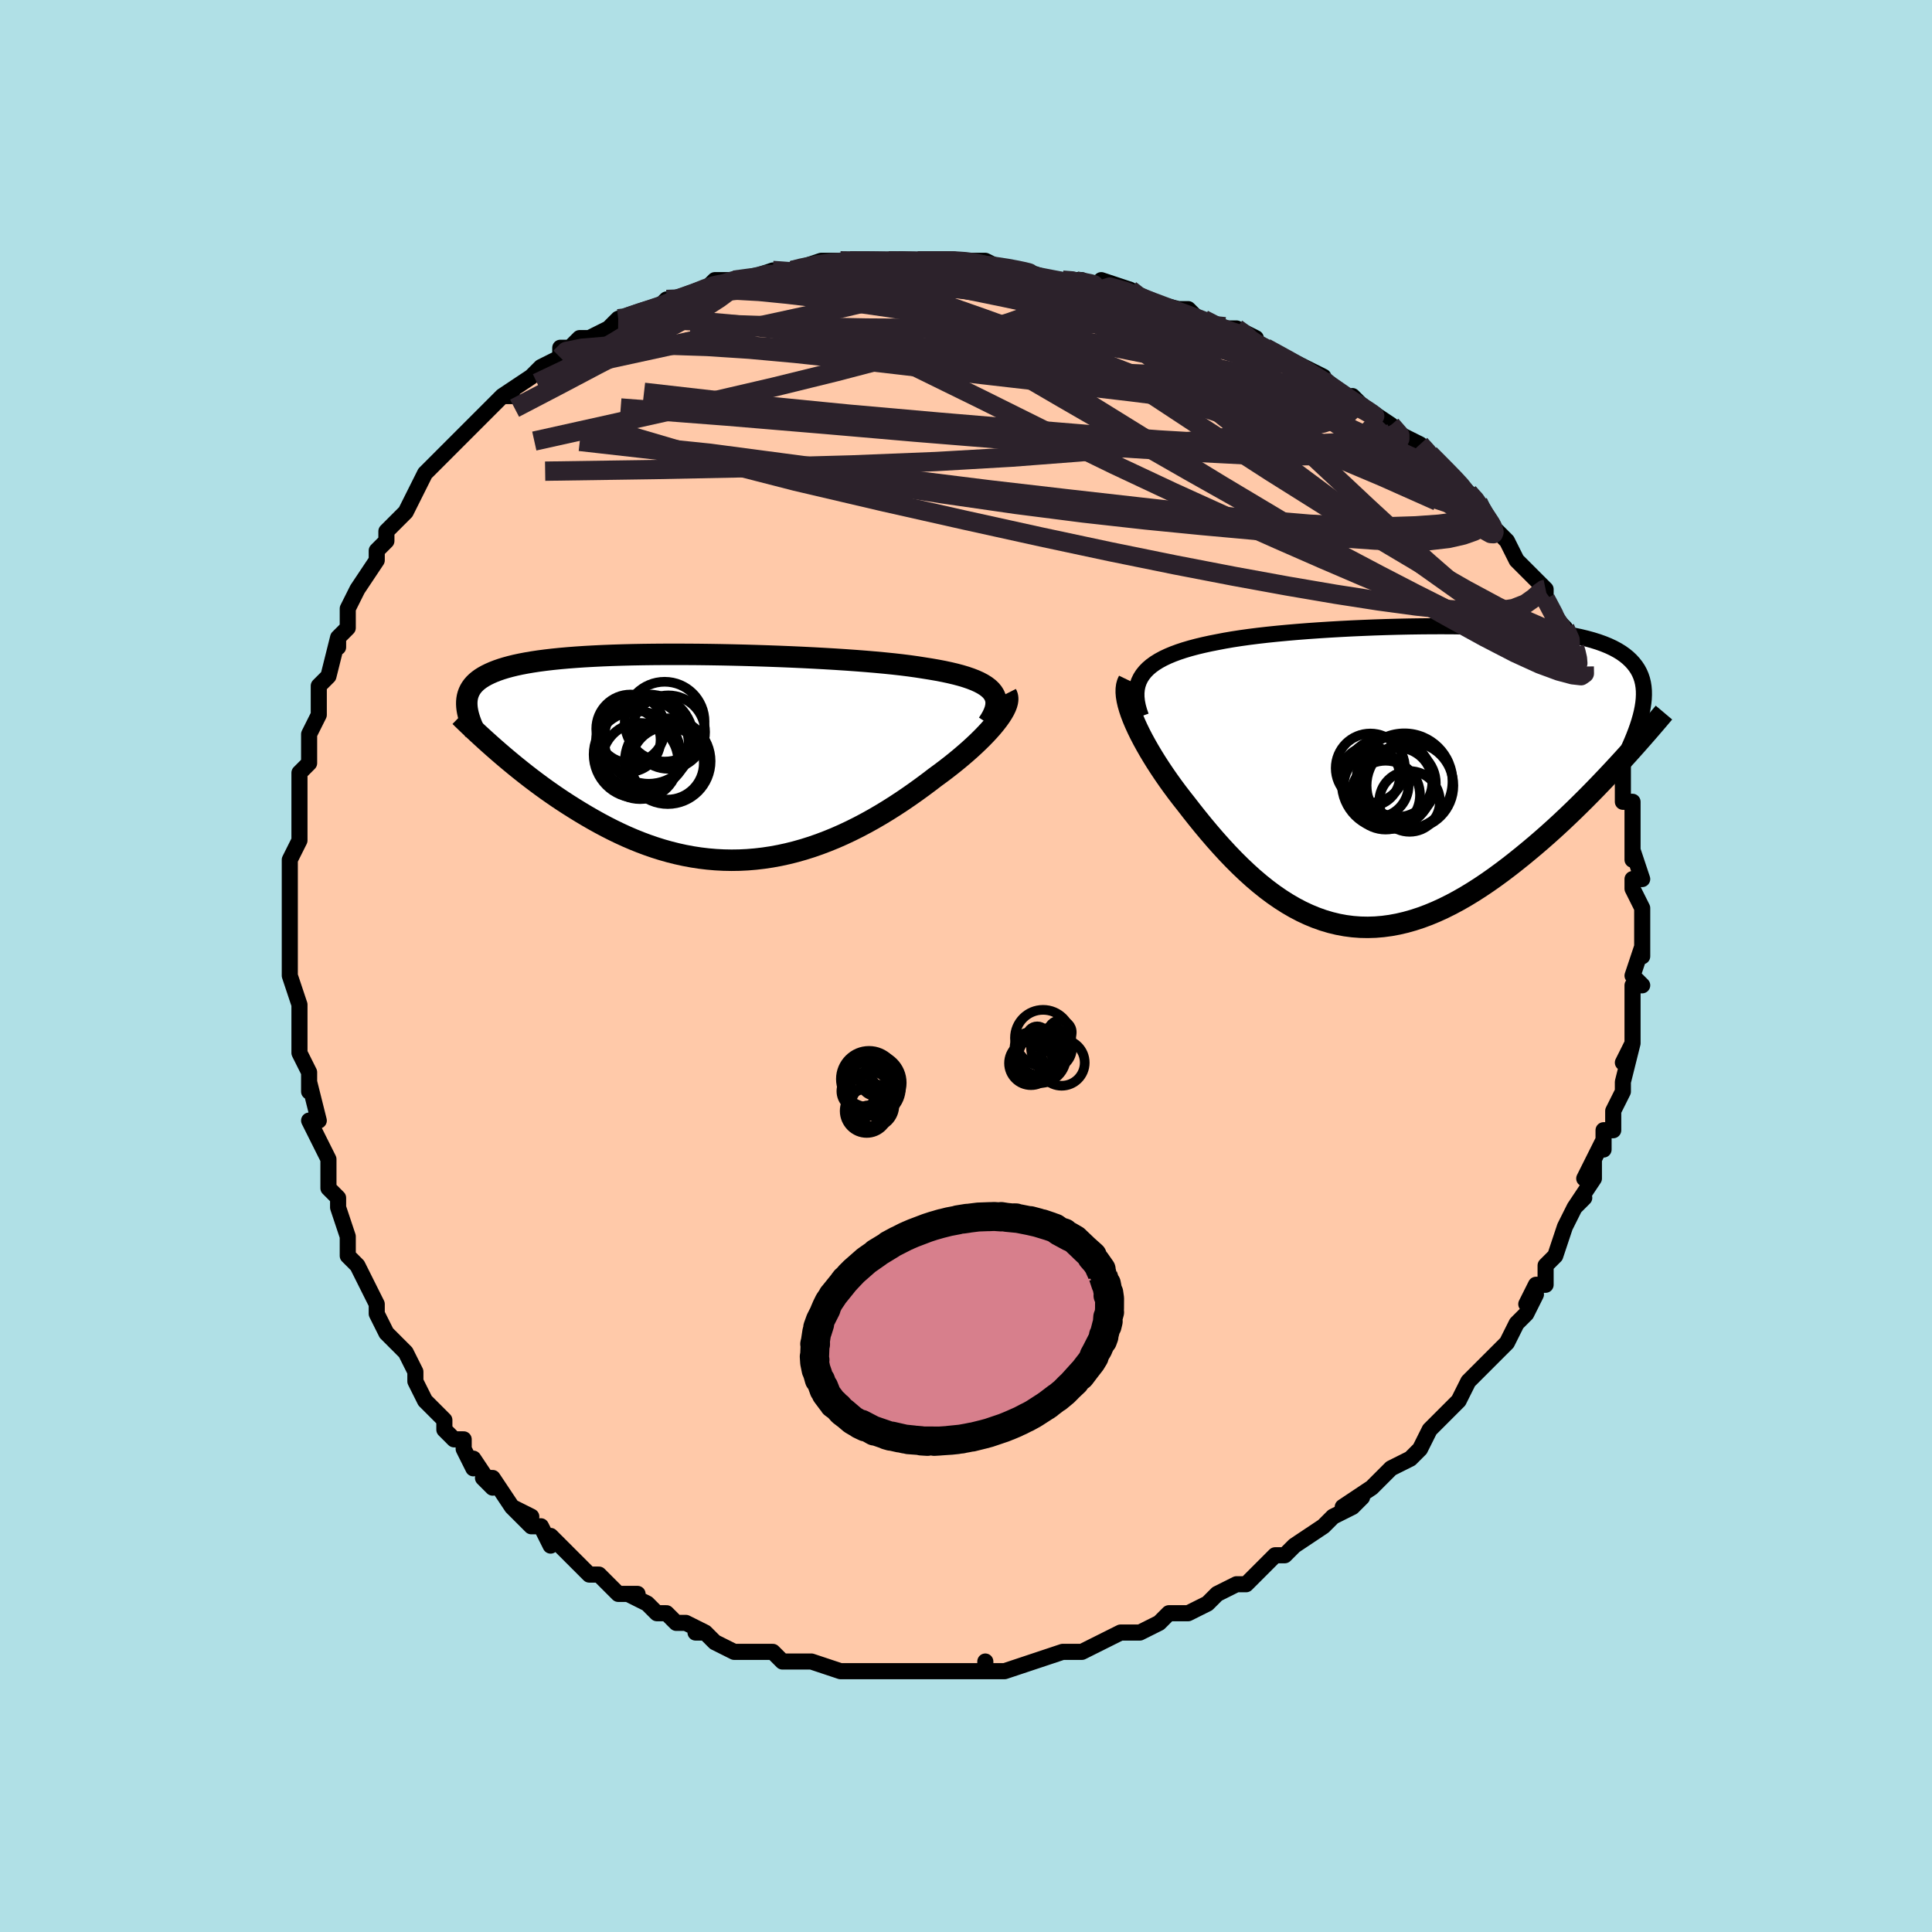 <svg viewBox="-100 -100 200 200" xmlns="http://www.w3.org/2000/svg" width="400" height="400" id="face-svg"><defs><clipPath id="leftEyeClipPath"><polyline points="29.709,-6.665,29.51,-6.905,29.268,-7.132,28.983,-7.349,28.655,-7.554,28.287,-7.749,27.878,-7.934,27.429,-8.109,26.942,-8.276,26.418,-8.434,25.857,-8.583,25.26,-8.725,24.63,-8.86,23.967,-8.987,23.272,-9.108,22.546,-9.223,21.834,-9.334,21.07,-9.441,20.256,-9.543,19.395,-9.64,18.488,-9.732,17.539,-9.82,16.55,-9.904,15.524,-9.983,14.465,-10.058,13.375,-10.129,12.258,-10.195,11.117,-10.257,9.956,-10.315,8.779,-10.368,7.588,-10.416,6.387,-10.46,5.18,-10.499,3.97,-10.534,2.761,-10.563,1.555,-10.588,0.356,-10.607,-0.833,-10.622,-2.009,-10.63,-3.17,-10.633,-4.312,-10.631,-5.434,-10.623,-6.532,-10.609,-7.605,-10.589,-8.651,-10.562,-9.667,-10.53,-10.653,-10.491,-11.606,-10.445,-12.525,-10.394,-13.41,-10.335,-14.259,-10.27,-15.071,-10.198,-15.847,-10.119,-16.585,-10.033,-17.286,-9.941,-17.95,-9.841,-18.576,-9.735,-19.166,-9.622,-19.72,-9.503,-20.239,-9.376,-20.724,-9.243,-21.176,-9.104,-21.596,-8.958,-21.987,-8.806,-22.349,-8.647,-22.685,-8.484,-22.994,-8.313,-23.276,-8.136,-23.53,-7.952,-23.759,-7.761,-23.961,-7.563,-24.139,-7.358,-24.292,-7.146,-24.421,-6.927,-24.528,-6.702,-24.612,-6.47,-24.676,-6.231,-24.718,-5.985,-24.741,-5.733,-24.744,-5.475,-21.505,-0.577,-21.052,-0.186,-20.586,0.208,-20.11,0.605,-19.622,1.005,-19.124,1.406,-18.614,1.809,-18.093,2.212,-17.561,2.614,-17.018,3.016,-16.464,3.416,-15.899,3.813,-15.325,4.207,-14.739,4.597,-14.144,4.982,-13.536,5.364,-12.916,5.745,-12.282,6.122,-11.635,6.495,-10.976,6.861,-10.304,7.219,-9.62,7.567,-8.924,7.904,-8.216,8.229,-7.497,8.538,-6.767,8.832,-6.026,9.109,-5.276,9.367,-4.516,9.605,-3.748,9.822,-2.97,10.017,-2.185,10.189,-1.392,10.336,-0.593,10.459,0.213,10.555,1.024,10.625,1.84,10.668,2.661,10.684,3.485,10.672,4.312,10.631,5.141,10.562,5.972,10.465,6.804,10.34,7.636,10.187,8.467,10.006,9.297,9.798,10.125,9.564,10.95,9.304,11.771,9.018,12.588,8.708,13.4,8.376,14.205,8.021,15.004,7.645,15.795,7.25,16.578,6.837,17.351,6.408,18.114,5.964,18.867,5.506,19.607,5.037,20.335,4.559,21.049,4.072,21.749,3.58,22.433,3.084,23.102,2.586,23.753,2.088,24.317,1.676,24.866,1.262,25.4,0.846,25.918,0.431,26.419,0.016,26.902,-0.397,27.366,-0.807,27.81,-1.214,28.233,-1.616,28.633,-2.012,29.01,-2.402,29.363,-2.784,29.69,-3.157,29.989,-3.52,30.261,-3.873"></polyline></clipPath><clipPath id="rightEyeClipPath"><polyline points="-28.081,-10.555,-27.825,-10.876,-27.527,-11.181,-27.189,-11.47,-26.811,-11.744,-26.394,-12.003,-25.94,-12.248,-25.448,-12.481,-24.921,-12.7,-24.359,-12.908,-23.763,-13.105,-23.135,-13.29,-22.475,-13.466,-21.785,-13.631,-21.066,-13.788,-20.319,-13.935,-19.568,-14.079,-18.77,-14.216,-17.926,-14.346,-17.04,-14.469,-16.113,-14.586,-15.148,-14.696,-14.147,-14.799,-13.113,-14.896,-12.051,-14.987,-10.961,-15.072,-9.849,-15.15,-8.717,-15.222,-7.568,-15.288,-6.405,-15.348,-5.233,-15.4,-4.054,-15.447,-2.872,-15.486,-1.69,-15.518,-0.511,-15.543,0.661,-15.56,1.825,-15.57,2.976,-15.572,4.112,-15.566,5.23,-15.551,6.328,-15.527,7.403,-15.495,8.452,-15.453,9.475,-15.401,10.469,-15.34,11.431,-15.268,12.361,-15.187,13.256,-15.094,14.117,-14.991,14.94,-14.876,15.726,-14.75,16.474,-14.613,17.183,-14.464,17.853,-14.303,18.484,-14.13,19.076,-13.945,19.628,-13.747,20.142,-13.537,20.617,-13.315,21.055,-13.08,21.457,-12.834,21.823,-12.574,22.155,-12.303,22.455,-12.02,22.724,-11.725,22.963,-11.418,23.174,-11.099,23.353,-10.766,23.502,-10.42,23.622,-10.06,23.712,-9.686,23.774,-9.299,23.808,-8.898,23.814,-8.483,23.795,-8.054,23.749,-7.612,23.678,-7.156,23.583,-6.687,23.464,-6.204,23.323,-5.708,21.119,-1.213,20.578,-0.63,20.027,-0.043,19.464,0.549,18.891,1.145,18.307,1.743,17.712,2.343,17.107,2.943,16.492,3.544,15.867,4.142,15.234,4.739,14.591,5.331,13.939,5.919,13.28,6.5,12.612,7.075,11.935,7.644,11.246,8.212,10.545,8.775,9.834,9.332,9.113,9.878,8.382,10.413,7.643,10.933,6.897,11.436,6.143,11.92,5.383,12.383,4.617,12.822,3.846,13.236,3.07,13.622,2.291,13.979,1.51,14.304,0.726,14.596,-0.06,14.853,-0.847,15.075,-1.633,15.259,-2.42,15.405,-3.206,15.511,-3.99,15.577,-4.772,15.602,-5.551,15.586,-6.328,15.527,-7.1,15.427,-7.869,15.284,-8.633,15.099,-9.392,14.873,-10.146,14.605,-10.894,14.297,-11.636,13.95,-12.372,13.563,-13.1,13.139,-13.822,12.679,-14.536,12.185,-15.243,11.658,-15.941,11.099,-16.632,10.512,-17.313,9.897,-17.986,9.258,-18.65,8.597,-19.304,7.916,-19.948,7.217,-20.583,6.505,-21.206,5.78,-21.819,5.047,-22.419,4.308,-23.008,3.566,-23.584,2.823,-24.068,2.21,-24.539,1.594,-24.996,0.977,-25.439,0.359,-25.866,-0.257,-26.277,-0.871,-26.672,-1.481,-27.048,-2.086,-27.405,-2.683,-27.742,-3.272,-28.058,-3.85,-28.352,-4.417,-28.622,-4.971,-28.868,-5.51,-29.088,-6.032"></polyline></clipPath><filter id="fuzzy"><feTurbulence id="turbulence" baseFrequency="0.05" numOctaves="3" type="noise" result="noise"></feTurbulence><feDisplacementMap in="SourceGraphic" in2="noise" scale="2"></feDisplacementMap></filter><linearGradient id="rainbowGradient" x1="0%" y1="0%" x2="100%" y2="0%"><stop offset="0%" style="stop-color: rgb(44, 34, 43);  stop-opacity: 1"></stop><stop offset="50%" style="stop-color: rgb(230, 230, 250);  stop-opacity: 1"></stop><stop offset="100%" style="stop-color: rgb(255, 192, 203);  stop-opacity: 1"></stop></linearGradient></defs><title>That&#39;s an ugly face</title><desc>CREATED BY XUAN TANG, MORE INFO AT TXSTC55.GITHUB.IO</desc><rect x="-100" y="-100" width="100%" height="100%" opacity="1" fill="rgb(176, 224, 230)"></rect><polyline id="faceContour" points="69,1,70,2,69,2,69,4,69,5,69,6,69,6,69,8,68,10,69,8,68,12,68,12,68,12,68,13,67,15,67,17,66,17,66,19,66,18,65,20,64,22,65,20,65,22,63,25,64,24,63,25,62,27,61,30,61,30,60,31,60,31,60,33,59,33,58,35,59,34,58,36,57,37,56,39,56,39,55,40,55,40,53,42,54,41,52,43,51,45,50,46,51,45,49,47,50,46,49,47,48,48,47,50,46,51,44,52,43,53,44,52,43,53,42,54,39,56,41,55,40,56,38,57,37,58,37,58,34,60,34,60,33,61,33,61,32,61,31,62,31,62,29,64,29,64,28,64,26,65,26,65,25,66,23,67,22,67,22,67,21,67,20,68,18,69,18,69,17,69,16,69,14,70,14,70,12,71,11,71,10,71,10,71,7,72,7,72,7,72,7,72,4,73,2,73,2,72,2,73,0,73,-1,73,-3,73,-2,73,-5,73,-5,73,-7,73,-9,73,-9,73,-8,73,-10,73,-11,73,-12,73,-13,73,-13,73,-16,72,-17,72,-17,72,-19,72,-20,71,-21,71,-21,71,-22,71,-23,71,-24,71,-26,70,-27,69,-28,69,-27,69,-29,68,-30,68,-31,67,-32,67,-33,66,-35,65,-34,65,-36,65,-37,64,-38,63,-38,63,-39,63,-41,61,-42,60,-42,60,-43,59,-43,60,-44,58,-45,58,-47,56,-45,57,-47,56,-49,53,-50,53,-49,54,-51,51,-51,52,-52,50,-52,49,-53,49,-54,48,-54,47,-55,46,-56,45,-57,43,-57,43,-57,42,-58,40,-59,39,-59,39,-60,38,-61,36,-61,35,-61,35,-61,35,-62,33,-63,31,-64,30,-64,28,-64,28,-65,25,-65,24,-65,24,-66,23,-66,20,-66,21,-66,20,-66,20,-68,16,-67,16,-68,12,-68,13,-68,11,-69,9,-69,9,-69,8,-69,8,-69,5,-69,5,-69,4,-70,1,-70,0,-70,-2,-70,-3,-70,-3,-70,-5,-70,-7,-70,-9,-70,-8,-70,-10,-70,-11,-69,-13,-69,-15,-69,-15,-69,-18,-69,-18,-69,-19,-69,-20,-68,-21,-68,-24,-68,-24,-67,-26,-67,-26,-67,-29,-66,-30,-66,-30,-66,-30,-65,-34,-65,-33,-65,-34,-64,-35,-64,-37,-64,-36,-64,-37,-63,-39,-61,-42,-61,-42,-61,-43,-60,-44,-60,-45,-59,-46,-59,-46,-58,-47,-57,-49,-57,-49,-56,-51,-55,-52,-55,-52,-54,-53,-53,-54,-53,-54,-51,-56,-52,-55,-50,-57,-48,-59,-47,-59,-47,-59,-48,-59,-45,-61,-45,-61,-44,-62,-44,-62,-42,-63,-42,-64,-41,-64,-40,-65,-39,-65,-37,-66,-36,-67,-35,-67,-36,-67,-33,-68,-32,-68,-32,-68,-31,-69,-29,-69,-30,-69,-27,-70,-27,-70,-26,-71,-24,-71,-24,-71,-23,-71,-20,-72,-20,-72,-18,-72,-18,-72,-18,-72,-15,-73,-13,-73,-13,-73,-13,-73,-12,-73,-9,-73,-8,-73,-7,-73,-5,-73,-4,-73,-3,-73,-1,-73,-1,-73,0,-73,1,-73,2,-73,4,-72,5,-72,5,-72,6,-72,9,-71,11,-71,10,-71,12,-71,11,-71,14,-70,14,-71,17,-70,18,-69,19,-69,18,-69,22,-68,23,-68,24,-67,24,-67,26,-66,27,-66,28,-66,30,-65,28,-65,31,-64,31,-64,31,-64,33,-63,35,-62,37,-61,36,-61,38,-60,39,-59,40,-58,40,-59,42,-57,41,-58,44,-56,44,-56,46,-54,45,-55,47,-54,48,-53,49,-52,49,-52,52,-49,52,-49,52,-49,53,-48,53,-48,54,-46,54,-46,56,-44,55,-45,56,-44,57,-42,59,-40,58,-41,60,-39,60,-39,60,-39,60,-38,61,-36,62,-35,63,-33,63,-33,63,-33,64,-31,64,-30,65,-29,65,-29,65,-28,66,-26,66,-25,67,-24,67,-25,67,-22,68,-21,68,-20,68,-19,68,-18,68,-17,69,-17,69,-14,69,-15,69,-13,69,-11,69,-12,70,-9,69,-9,69,-8,70,-6,70,-6,70,-6,70,-4,70,-1,70,-2,69,1,70,2" fill="#ffc9a9" stroke="black" stroke-width="1.667" stroke-linejoin="round" filter="url(#fuzzy)"></polyline><g transform="translate(46.366 -19.601)"><polyline id="rightCountour" points="-28.081,-10.555,-27.825,-10.876,-27.527,-11.181,-27.189,-11.47,-26.811,-11.744,-26.394,-12.003,-25.94,-12.248,-25.448,-12.481,-24.921,-12.7,-24.359,-12.908,-23.763,-13.105,-23.135,-13.29,-22.475,-13.466,-21.785,-13.631,-21.066,-13.788,-20.319,-13.935,-19.568,-14.079,-18.77,-14.216,-17.926,-14.346,-17.04,-14.469,-16.113,-14.586,-15.148,-14.696,-14.147,-14.799,-13.113,-14.896,-12.051,-14.987,-10.961,-15.072,-9.849,-15.15,-8.717,-15.222,-7.568,-15.288,-6.405,-15.348,-5.233,-15.4,-4.054,-15.447,-2.872,-15.486,-1.69,-15.518,-0.511,-15.543,0.661,-15.56,1.825,-15.57,2.976,-15.572,4.112,-15.566,5.23,-15.551,6.328,-15.527,7.403,-15.495,8.452,-15.453,9.475,-15.401,10.469,-15.34,11.431,-15.268,12.361,-15.187,13.256,-15.094,14.117,-14.991,14.94,-14.876,15.726,-14.75,16.474,-14.613,17.183,-14.464,17.853,-14.303,18.484,-14.13,19.076,-13.945,19.628,-13.747,20.142,-13.537,20.617,-13.315,21.055,-13.08,21.457,-12.834,21.823,-12.574,22.155,-12.303,22.455,-12.02,22.724,-11.725,22.963,-11.418,23.174,-11.099,23.353,-10.766,23.502,-10.42,23.622,-10.06,23.712,-9.686,23.774,-9.299,23.808,-8.898,23.814,-8.483,23.795,-8.054,23.749,-7.612,23.678,-7.156,23.583,-6.687,23.464,-6.204,23.323,-5.708,21.119,-1.213,20.578,-0.63,20.027,-0.043,19.464,0.549,18.891,1.145,18.307,1.743,17.712,2.343,17.107,2.943,16.492,3.544,15.867,4.142,15.234,4.739,14.591,5.331,13.939,5.919,13.28,6.5,12.612,7.075,11.935,7.644,11.246,8.212,10.545,8.775,9.834,9.332,9.113,9.878,8.382,10.413,7.643,10.933,6.897,11.436,6.143,11.92,5.383,12.383,4.617,12.822,3.846,13.236,3.07,13.622,2.291,13.979,1.51,14.304,0.726,14.596,-0.06,14.853,-0.847,15.075,-1.633,15.259,-2.42,15.405,-3.206,15.511,-3.99,15.577,-4.772,15.602,-5.551,15.586,-6.328,15.527,-7.1,15.427,-7.869,15.284,-8.633,15.099,-9.392,14.873,-10.146,14.605,-10.894,14.297,-11.636,13.95,-12.372,13.563,-13.1,13.139,-13.822,12.679,-14.536,12.185,-15.243,11.658,-15.941,11.099,-16.632,10.512,-17.313,9.897,-17.986,9.258,-18.65,8.597,-19.304,7.916,-19.948,7.217,-20.583,6.505,-21.206,5.78,-21.819,5.047,-22.419,4.308,-23.008,3.566,-23.584,2.823,-24.068,2.21,-24.539,1.594,-24.996,0.977,-25.439,0.359,-25.866,-0.257,-26.277,-0.871,-26.672,-1.481,-27.048,-2.086,-27.405,-2.683,-27.742,-3.272,-28.058,-3.85,-28.352,-4.417,-28.622,-4.971,-28.868,-5.51,-29.088,-6.032" fill="white" stroke="white" stroke-width="0" stroke-linejoin="round" filter="url(#fuzzy)"></polyline></g><g transform="translate(-26.937 -21.632)"><polyline id="leftCountour" points="29.709,-6.665,29.51,-6.905,29.268,-7.132,28.983,-7.349,28.655,-7.554,28.287,-7.749,27.878,-7.934,27.429,-8.109,26.942,-8.276,26.418,-8.434,25.857,-8.583,25.26,-8.725,24.63,-8.86,23.967,-8.987,23.272,-9.108,22.546,-9.223,21.834,-9.334,21.07,-9.441,20.256,-9.543,19.395,-9.64,18.488,-9.732,17.539,-9.82,16.55,-9.904,15.524,-9.983,14.465,-10.058,13.375,-10.129,12.258,-10.195,11.117,-10.257,9.956,-10.315,8.779,-10.368,7.588,-10.416,6.387,-10.46,5.18,-10.499,3.97,-10.534,2.761,-10.563,1.555,-10.588,0.356,-10.607,-0.833,-10.622,-2.009,-10.63,-3.17,-10.633,-4.312,-10.631,-5.434,-10.623,-6.532,-10.609,-7.605,-10.589,-8.651,-10.562,-9.667,-10.53,-10.653,-10.491,-11.606,-10.445,-12.525,-10.394,-13.41,-10.335,-14.259,-10.27,-15.071,-10.198,-15.847,-10.119,-16.585,-10.033,-17.286,-9.941,-17.95,-9.841,-18.576,-9.735,-19.166,-9.622,-19.72,-9.503,-20.239,-9.376,-20.724,-9.243,-21.176,-9.104,-21.596,-8.958,-21.987,-8.806,-22.349,-8.647,-22.685,-8.484,-22.994,-8.313,-23.276,-8.136,-23.53,-7.952,-23.759,-7.761,-23.961,-7.563,-24.139,-7.358,-24.292,-7.146,-24.421,-6.927,-24.528,-6.702,-24.612,-6.47,-24.676,-6.231,-24.718,-5.985,-24.741,-5.733,-24.744,-5.475,-21.505,-0.577,-21.052,-0.186,-20.586,0.208,-20.11,0.605,-19.622,1.005,-19.124,1.406,-18.614,1.809,-18.093,2.212,-17.561,2.614,-17.018,3.016,-16.464,3.416,-15.899,3.813,-15.325,4.207,-14.739,4.597,-14.144,4.982,-13.536,5.364,-12.916,5.745,-12.282,6.122,-11.635,6.495,-10.976,6.861,-10.304,7.219,-9.62,7.567,-8.924,7.904,-8.216,8.229,-7.497,8.538,-6.767,8.832,-6.026,9.109,-5.276,9.367,-4.516,9.605,-3.748,9.822,-2.97,10.017,-2.185,10.189,-1.392,10.336,-0.593,10.459,0.213,10.555,1.024,10.625,1.84,10.668,2.661,10.684,3.485,10.672,4.312,10.631,5.141,10.562,5.972,10.465,6.804,10.34,7.636,10.187,8.467,10.006,9.297,9.798,10.125,9.564,10.95,9.304,11.771,9.018,12.588,8.708,13.4,8.376,14.205,8.021,15.004,7.645,15.795,7.25,16.578,6.837,17.351,6.408,18.114,5.964,18.867,5.506,19.607,5.037,20.335,4.559,21.049,4.072,21.749,3.58,22.433,3.084,23.102,2.586,23.753,2.088,24.317,1.676,24.866,1.262,25.4,0.846,25.918,0.431,26.419,0.016,26.902,-0.397,27.366,-0.807,27.81,-1.214,28.233,-1.616,28.633,-2.012,29.01,-2.402,29.363,-2.784,29.69,-3.157,29.989,-3.52,30.261,-3.873" fill="white" stroke="white" stroke-width="0" stroke-linejoin="round" filter="url(#fuzzy)"></polyline></g><g transform="translate(46.366 -19.601)"><polyline id="rightUpper" points="-28.254,-6.25,-28.438,-6.784,-28.577,-7.292,-28.671,-7.775,-28.719,-8.236,-28.723,-8.673,-28.682,-9.089,-28.597,-9.485,-28.468,-9.86,-28.296,-10.217,-28.081,-10.555,-27.825,-10.876,-27.527,-11.181,-27.189,-11.47,-26.811,-11.744,-26.394,-12.003,-25.94,-12.248,-25.448,-12.481,-24.921,-12.7,-24.359,-12.908,-23.763,-13.105,-23.135,-13.29,-22.475,-13.466,-21.785,-13.631,-21.066,-13.788,-20.319,-13.935,-19.568,-14.079,-18.77,-14.216,-17.926,-14.346,-17.04,-14.469,-16.113,-14.586,-15.148,-14.696,-14.147,-14.799,-13.113,-14.896,-12.051,-14.987,-10.961,-15.072,-9.849,-15.15,-8.717,-15.222,-7.568,-15.288,-6.405,-15.348,-5.233,-15.4,-4.054,-15.447,-2.872,-15.486,-1.69,-15.518,-0.511,-15.543,0.661,-15.56,1.825,-15.57,2.976,-15.572,4.112,-15.566,5.23,-15.551,6.328,-15.527,7.403,-15.495,8.452,-15.453,9.475,-15.401,10.469,-15.34,11.431,-15.268,12.361,-15.187,13.256,-15.094,14.117,-14.991,14.94,-14.876,15.726,-14.75,16.474,-14.613,17.183,-14.464,17.853,-14.303,18.484,-14.13,19.076,-13.945,19.628,-13.747,20.142,-13.537,20.617,-13.315,21.055,-13.08,21.457,-12.834,21.823,-12.574,22.155,-12.303,22.455,-12.02,22.724,-11.725,22.963,-11.418,23.174,-11.099,23.353,-10.766,23.502,-10.42,23.622,-10.06,23.712,-9.686,23.774,-9.299,23.808,-8.898,23.814,-8.483,23.795,-8.054,23.749,-7.612,23.678,-7.156,23.583,-6.687,23.464,-6.204,23.323,-5.708,23.159,-5.198,22.973,-4.676,22.766,-4.14,22.54,-3.592,22.294,-3.032,22.029,-2.459,21.746,-1.875,21.446,-1.278,21.128,-0.671,20.795,-0.052" fill="none" stroke="black" stroke-width="1.667" stroke-linejoin="round" filter="url(#fuzzy)"></polyline><polyline id="rightLower" points="-29.521,-9.969,-29.647,-9.707,-29.73,-9.41,-29.773,-9.081,-29.778,-8.723,-29.745,-8.335,-29.677,-7.921,-29.576,-7.482,-29.443,-7.02,-29.28,-6.536,-29.088,-6.032,-28.868,-5.51,-28.622,-4.971,-28.352,-4.417,-28.058,-3.85,-27.742,-3.272,-27.405,-2.683,-27.048,-2.086,-26.672,-1.481,-26.277,-0.871,-25.866,-0.257,-25.439,0.359,-24.996,0.977,-24.539,1.594,-24.068,2.21,-23.584,2.823,-23.008,3.566,-22.419,4.308,-21.819,5.047,-21.206,5.78,-20.583,6.505,-19.948,7.217,-19.304,7.916,-18.65,8.597,-17.986,9.258,-17.313,9.897,-16.632,10.512,-15.941,11.099,-15.243,11.658,-14.536,12.185,-13.822,12.679,-13.1,13.139,-12.372,13.563,-11.636,13.95,-10.894,14.297,-10.146,14.605,-9.392,14.873,-8.633,15.099,-7.869,15.284,-7.1,15.427,-6.328,15.527,-5.551,15.586,-4.772,15.602,-3.99,15.577,-3.206,15.511,-2.42,15.405,-1.633,15.259,-0.847,15.075,-0.06,14.853,0.726,14.596,1.51,14.304,2.291,13.979,3.07,13.622,3.846,13.236,4.617,12.822,5.383,12.383,6.143,11.92,6.897,11.436,7.643,10.933,8.382,10.413,9.113,9.878,9.834,9.332,10.545,8.775,11.246,8.212,11.935,7.644,12.612,7.075,13.28,6.5,13.939,5.919,14.591,5.331,15.234,4.739,15.867,4.142,16.492,3.544,17.107,2.943,17.712,2.343,18.307,1.743,18.891,1.145,19.464,0.549,20.027,-0.043,20.578,-0.63,21.119,-1.213,21.647,-1.789,22.164,-2.359,22.67,-2.922,23.164,-3.478,23.646,-4.025,24.117,-4.564,24.576,-5.094,25.024,-5.616,25.461,-6.129,25.886,-6.633" fill="none" stroke="black" stroke-width="2.222" stroke-linejoin="round" filter="url(#fuzzy)"></polyline><!--[--><circle r="3.143" cx="-0.444" cy="2.566" stroke="black" fill="none" stroke-width="1" filter="url(#fuzzy)" clip-path="url(#rightEyeClipPath)"></circle><circle r="3.658" cx="-1.39" cy="0.675" stroke="black" fill="none" stroke-width="1" filter="url(#fuzzy)" clip-path="url(#rightEyeClipPath)"></circle><circle r="3.089" cx="-4.538" cy="-0.041" stroke="black" fill="none" stroke-width="1" filter="url(#fuzzy)" clip-path="url(#rightEyeClipPath)"></circle><circle r="3.58" cx="-1.673" cy="0.582" stroke="black" fill="none" stroke-width="1" filter="url(#fuzzy)" clip-path="url(#rightEyeClipPath)"></circle><circle r="4.976" cx="-0.982" cy="0.493" stroke="black" fill="none" stroke-width="1" filter="url(#fuzzy)" clip-path="url(#rightEyeClipPath)"></circle><circle r="3.353" cx="-3.899" cy="0.879" stroke="black" fill="none" stroke-width="1" filter="url(#fuzzy)" clip-path="url(#rightEyeClipPath)"></circle><circle r="3.564" cx="-2.93" cy="1.913" stroke="black" fill="none" stroke-width="1" filter="url(#fuzzy)" clip-path="url(#rightEyeClipPath)"></circle><circle r="4.491" cx="-0.405" cy="0.919" stroke="black" fill="none" stroke-width="1" filter="url(#fuzzy)" clip-path="url(#rightEyeClipPath)"></circle><circle r="4.752" cx="-2.718" cy="0.67" stroke="black" fill="none" stroke-width="1" filter="url(#fuzzy)" clip-path="url(#rightEyeClipPath)"></circle><circle r="3.584" cx="-4.51" cy="-0.882" stroke="black" fill="none" stroke-width="1" filter="url(#fuzzy)" clip-path="url(#rightEyeClipPath)"></circle><!--]--></g><g transform="translate(-26.937 -21.632)"><polyline id="leftUpper" points="29.209,-3.475,29.466,-3.869,29.677,-4.245,29.842,-4.602,29.961,-4.943,30.033,-5.267,30.059,-5.575,30.04,-5.869,29.974,-6.148,29.864,-6.413,29.709,-6.665,29.51,-6.905,29.268,-7.132,28.983,-7.349,28.655,-7.554,28.287,-7.749,27.878,-7.934,27.429,-8.109,26.942,-8.276,26.418,-8.434,25.857,-8.583,25.26,-8.725,24.63,-8.86,23.967,-8.987,23.272,-9.108,22.546,-9.223,21.834,-9.334,21.07,-9.441,20.256,-9.543,19.395,-9.64,18.488,-9.732,17.539,-9.82,16.55,-9.904,15.524,-9.983,14.465,-10.058,13.375,-10.129,12.258,-10.195,11.117,-10.257,9.956,-10.315,8.779,-10.368,7.588,-10.416,6.387,-10.46,5.18,-10.499,3.97,-10.534,2.761,-10.563,1.555,-10.588,0.356,-10.607,-0.833,-10.622,-2.009,-10.63,-3.17,-10.633,-4.312,-10.631,-5.434,-10.623,-6.532,-10.609,-7.605,-10.589,-8.651,-10.562,-9.667,-10.53,-10.653,-10.491,-11.606,-10.445,-12.525,-10.394,-13.41,-10.335,-14.259,-10.27,-15.071,-10.198,-15.847,-10.119,-16.585,-10.033,-17.286,-9.941,-17.95,-9.841,-18.576,-9.735,-19.166,-9.622,-19.72,-9.503,-20.239,-9.376,-20.724,-9.243,-21.176,-9.104,-21.596,-8.958,-21.987,-8.806,-22.349,-8.647,-22.685,-8.484,-22.994,-8.313,-23.276,-8.136,-23.53,-7.952,-23.759,-7.761,-23.961,-7.563,-24.139,-7.358,-24.292,-7.146,-24.421,-6.927,-24.528,-6.702,-24.612,-6.47,-24.676,-6.231,-24.718,-5.985,-24.741,-5.733,-24.744,-5.475,-24.729,-5.21,-24.697,-4.939,-24.647,-4.662,-24.581,-4.378,-24.5,-4.089,-24.403,-3.794,-24.293,-3.494,-24.168,-3.188,-24.03,-2.876,-23.879,-2.56" fill="none" stroke="black" stroke-width="2.222" stroke-linejoin="round" filter="url(#fuzzy)"></polyline><polyline id="leftLower" points="31.109,-6.547,31.2,-6.367,31.248,-6.163,31.254,-5.939,31.219,-5.695,31.147,-5.431,31.037,-5.15,30.893,-4.853,30.714,-4.54,30.503,-4.213,30.261,-3.873,29.989,-3.52,29.69,-3.157,29.363,-2.784,29.01,-2.402,28.633,-2.012,28.233,-1.616,27.81,-1.214,27.366,-0.807,26.902,-0.397,26.419,0.016,25.918,0.431,25.4,0.846,24.866,1.262,24.317,1.676,23.753,2.088,23.102,2.586,22.433,3.084,21.749,3.58,21.049,4.072,20.335,4.559,19.607,5.037,18.867,5.506,18.114,5.964,17.351,6.408,16.578,6.837,15.795,7.25,15.004,7.645,14.205,8.021,13.4,8.376,12.588,8.708,11.771,9.018,10.95,9.304,10.125,9.564,9.297,9.798,8.467,10.006,7.636,10.187,6.804,10.34,5.972,10.465,5.141,10.562,4.312,10.631,3.485,10.672,2.661,10.684,1.84,10.668,1.024,10.625,0.213,10.555,-0.593,10.459,-1.392,10.336,-2.185,10.189,-2.97,10.017,-3.748,9.822,-4.516,9.605,-5.276,9.367,-6.026,9.109,-6.767,8.832,-7.497,8.538,-8.216,8.229,-8.924,7.904,-9.62,7.567,-10.304,7.219,-10.976,6.861,-11.635,6.495,-12.282,6.122,-12.916,5.745,-13.536,5.364,-14.144,4.982,-14.739,4.597,-15.325,4.207,-15.899,3.813,-16.464,3.416,-17.018,3.016,-17.561,2.614,-18.093,2.212,-18.614,1.809,-19.124,1.406,-19.622,1.005,-20.11,0.605,-20.586,0.208,-21.052,-0.186,-21.505,-0.577,-21.948,-0.964,-22.38,-1.347,-22.8,-1.725,-23.21,-2.098,-23.608,-2.465,-23.996,-2.827,-24.374,-3.184,-24.74,-3.534,-25.097,-3.878,-25.444,-4.217" fill="none" stroke="black" stroke-width="2.222" stroke-linejoin="round" filter="url(#fuzzy)"></polyline><!--[--><circle r="3.545" cx="-7.795" cy="-2.925" stroke="black" fill="none" stroke-width="1" filter="url(#fuzzy)" clip-path="url(#leftEyeClipPath)"></circle><circle r="4.49" cx="-7.119" cy="-0.261" stroke="black" fill="none" stroke-width="1" filter="url(#fuzzy)" clip-path="url(#leftEyeClipPath)"></circle><circle r="3.764" cx="-3.969" cy="0.643" stroke="black" fill="none" stroke-width="1" filter="url(#fuzzy)" clip-path="url(#leftEyeClipPath)"></circle><circle r="4.132" cx="-4.26" cy="-3.661" stroke="black" fill="none" stroke-width="1" filter="url(#fuzzy)" clip-path="url(#leftEyeClipPath)"></circle><circle r="3.943" cx="-6.803" cy="0.411" stroke="black" fill="none" stroke-width="1" filter="url(#fuzzy)" clip-path="url(#leftEyeClipPath)"></circle><circle r="4.438" cx="-3.939" cy="0.428" stroke="black" fill="none" stroke-width="1" filter="url(#fuzzy)" clip-path="url(#leftEyeClipPath)"></circle><circle r="4.744" cx="-6.507" cy="-1.272" stroke="black" fill="none" stroke-width="1" filter="url(#fuzzy)" clip-path="url(#leftEyeClipPath)"></circle><circle r="4.62" cx="-5.911" cy="-1.853" stroke="black" fill="none" stroke-width="1" filter="url(#fuzzy)" clip-path="url(#leftEyeClipPath)"></circle><circle r="3.339" cx="-8.018" cy="-1.79" stroke="black" fill="none" stroke-width="1" filter="url(#fuzzy)" clip-path="url(#leftEyeClipPath)"></circle><circle r="3.801" cx="-3.875" cy="-2.581" stroke="black" fill="none" stroke-width="1" filter="url(#fuzzy)" clip-path="url(#leftEyeClipPath)"></circle><!--]--></g><g id="hairs"><!--[--><polyline points="61,-36,61.639,-35.059,61.563,-34.576,60.813,-34.639,59.472,-35.11,57.551,-35.944,55.001,-37.196,51.775,-38.932,47.845,-41.18,43.188,-43.946,37.77,-47.255,31.546,-51.164,24.49,-55.718,16.62,-60.901,8.031,-66.644" fill="none" stroke="rgb(44, 34, 43)" stroke-width="2" stroke-linejoin="round" filter="url(#fuzzy)"></polyline><polyline points="-18,-72,-17.067,-72.245,-15.449,-72.571,-13.964,-72.776,-12.674,-72.875,-11.419,-72.913,-10.09,-72.925,-8.687,-72.93,-7.282,-72.938,-5.954,-72.949,-4.767,-72.964,-3.767,-72.977,-2.986,-72.985,-2.454,-72.986,-2.194,-72.978,-2.223,-72.957,-2.553,-72.92,-3.203,-72.871,-4.209,-72.819,-5.603,-72.783,-7.357,-72.781,-9.314,-72.817,-11.207,-72.883" fill="none" stroke="rgb(44, 34, 43)" stroke-width="2" stroke-linejoin="round" filter="url(#fuzzy)"></polyline><polyline points="64,-31,64.012,-30.288,63.67,-30.049,62.795,-30.148,61.375,-30.527,59.403,-31.253,56.842,-32.421,53.644,-34.075,49.765,-36.207,45.157,-38.804,39.773,-41.887,33.562,-45.514,26.484,-49.743,18.513,-54.607,9.623,-60.112,-0.342,-66.257" fill="none" stroke="rgb(44, 34, 43)" stroke-width="2" stroke-linejoin="round" filter="url(#fuzzy)"></polyline><polyline points="52,-49,52.685,-48.251,53.183,-47.531,53.64,-46.818,54.033,-46.225,54.314,-45.796,54.465,-45.511,54.477,-45.349,54.322,-45.34,53.937,-45.567,53.242,-46.118,52.179,-47.042,50.726,-48.325,48.903,-49.918,46.749,-51.776,44.279,-53.922,41.427,-56.551" fill="none" stroke="rgb(44, 34, 43)" stroke-width="2" stroke-linejoin="round" filter="url(#fuzzy)"></polyline><polyline points="28,-66,28.948,-65.311,29.435,-64.846,30.004,-64.467,30.64,-64.121,31.308,-63.761,31.956,-63.381,32.488,-63.013,32.804,-62.698,32.837,-62.474,32.56,-62.364,31.975,-62.384,31.091,-62.543,29.903,-62.843,28.391,-63.281,26.516,-63.856,24.235,-64.572,21.522,-65.447,18.38,-66.503,14.82,-67.77,10.789,-69.284,6.163,-71.072" fill="none" stroke="rgb(44, 34, 43)" stroke-width="2" stroke-linejoin="round" filter="url(#fuzzy)"></polyline><polyline points="-13,-73,-12.472,-72.993,-11.119,-72.978,-9.431,-72.96,-7.721,-72.942,-6.118,-72.93,-4.678,-72.931,-3.441,-72.943,-2.447,-72.962,-1.732,-72.978,-1.328,-72.986,-1.27,-72.983,-1.596,-72.964,-2.355,-72.933,-3.631,-72.901,-5.532,-72.908" fill="none" stroke="rgb(44, 34, 43)" stroke-width="2" stroke-linejoin="round" filter="url(#fuzzy)"></polyline><polyline points="63,-33,62.956,-32.958,62.863,-32.691,62.621,-32.394,62.118,-32.309,61.279,-32.542,60.065,-33.097,58.46,-33.966,56.452,-35.171,54.016,-36.76,51.105,-38.77,47.671,-41.21,43.685,-44.068,39.153,-47.348,34.118,-51.084,28.635,-55.313,22.74,-60.044,16.375,-65.267" fill="none" stroke="rgb(44, 34, 43)" stroke-width="2" stroke-linejoin="round" filter="url(#fuzzy)"></polyline><polyline points="-32,-68,-31.627,-68.249,-30.849,-68.613,-30.002,-68.939,-29.189,-69.245,-28.439,-69.533,-27.785,-69.772,-27.262,-69.925,-26.9,-69.967,-26.72,-69.893,-26.746,-69.704,-27.013,-69.395,-27.561,-68.956,-28.427,-68.378,-29.628,-67.656,-31.165,-66.787,-33.048,-65.76,-35.306,-64.557,-37.952,-63.187,-40.929,-61.731,-44.173,-60.326" fill="none" stroke="rgb(44, 34, 43)" stroke-width="2" stroke-linejoin="round" filter="url(#fuzzy)"></polyline><polyline points="48,-53,48.821,-52.176,49.722,-51.267,50.559,-50.406,51.176,-49.735,51.571,-49.234,51.797,-48.839,51.893,-48.515,51.869,-48.269,51.714,-48.123,51.409,-48.1,50.938,-48.206,50.293,-48.447,49.464,-48.837,48.434,-49.403,47.174,-50.181,45.649,-51.197,43.823,-52.45,41.667,-53.923,39.172,-55.596,36.35,-57.477,33.234,-59.617,29.849,-62.096,26.148,-64.952" fill="none" stroke="rgb(44, 34, 43)" stroke-width="2" stroke-linejoin="round" filter="url(#fuzzy)"></polyline><polyline points="-8,-73,-6.675,-72.951,-5.015,-72.809,-3.233,-72.589,-1.376,-72.299,0.541,-71.942,2.527,-71.512,4.603,-71.003,6.782,-70.416,9.051,-69.762,11.377,-69.064,13.731,-68.345,16.092,-67.622,18.44,-66.906,20.74,-66.211,22.932,-65.562,24.955,-64.986,26.776,-64.5,28.395,-64.109,29.789,-63.816,30.828,-63.662,31.274,-63.715" fill="none" stroke="rgb(44, 34, 43)" stroke-width="2" stroke-linejoin="round" filter="url(#fuzzy)"></polyline><polyline points="52,-49,52.178,-48.781,52.375,-48.395,52.417,-47.992,52.259,-47.672,51.863,-47.52,51.193,-47.572,50.222,-47.819,48.925,-48.25,47.275,-48.878,45.235,-49.752,42.765,-50.926,39.825,-52.43,36.365,-54.267,32.328,-56.421,27.667,-58.881,22.405,-61.646,16.671,-64.731,10.607,-68.159" fill="none" stroke="rgb(44, 34, 43)" stroke-width="2" stroke-linejoin="round" filter="url(#fuzzy)"></polyline><polyline points="14,-70,14.879,-70.28,16.396,-69.864,17.877,-69.296,19.291,-68.739,20.722,-68.203,22.168,-67.677,23.549,-67.168,24.789,-66.694,25.861,-66.275,26.765,-65.928,27.493,-65.665,28.01,-65.492,28.261,-65.412,28.19,-65.426,27.762,-65.551,26.977,-65.818,25.883,-66.266,24.584,-66.935" fill="none" stroke="rgb(44, 34, 43)" stroke-width="2" stroke-linejoin="round" filter="url(#fuzzy)"></polyline><polyline points="-24,-71,-22.45,-71.208,-20.526,-71.436,-18.571,-71.498,-16.541,-71.429,-14.328,-71.296,-11.878,-71.137,-9.219,-70.95,-6.428,-70.721,-3.573,-70.442,-0.68,-70.118,2.252,-69.764,5.224,-69.391,8.219,-69.003,11.201,-68.603,14.131,-68.197,16.967,-67.802,19.657,-67.431,22.103,-67.063,24.196,-66.621" fill="none" stroke="rgb(44, 34, 43)" stroke-width="2" stroke-linejoin="round" filter="url(#fuzzy)"></polyline><polyline points="-3,-73,-1.764,-72.987,-1.185,-72.939,-0.842,-72.823,-0.663,-72.607,-0.706,-72.288,-1.059,-71.891,-1.78,-71.437,-2.898,-70.931,-4.445,-70.362,-6.482,-69.722,-9.095,-69.011,-12.349,-68.231,-16.249,-67.366,-20.757,-66.389,-25.845,-65.272,-31.528,-64.018,-37.852,-62.644" fill="none" stroke="rgb(44, 34, 43)" stroke-width="2" stroke-linejoin="round" filter="url(#fuzzy)"></polyline><polyline points="-18,-72,-16.946,-72.182,-14.935,-72.339,-12.795,-72.281,-10.612,-72.024,-8.229,-71.621,-5.535,-71.112,-2.534,-70.525,0.689,-69.88,4.032,-69.194,7.421,-68.475,10.809,-67.724,14.167,-66.939,17.471,-66.129,20.693,-65.315,23.81,-64.532,26.826,-63.807,29.783,-63.126,32.691,-62.458" fill="none" stroke="rgb(44, 34, 43)" stroke-width="2" stroke-linejoin="round" filter="url(#fuzzy)"></polyline><polyline points="-36,-67,-35.103,-66.988,-33.489,-66.995,-31.064,-66.941,-28.057,-66.769,-24.576,-66.47,-20.638,-66.052,-16.252,-65.53,-11.446,-64.93,-6.271,-64.274,-0.779,-63.57,4.981,-62.799,10.975,-61.93,17.183,-60.938,23.607,-59.822,30.24,-58.623,36.997,-57.415" fill="none" stroke="rgb(44, 34, 43)" stroke-width="2" stroke-linejoin="round" filter="url(#fuzzy)"></polyline><polyline points="60,-38,60.827,-36.436,61.289,-35.357,61.306,-34.693,60.91,-34.35,60.161,-34.224,59.085,-34.27,57.672,-34.494,55.901,-34.914,53.75,-35.542,51.207,-36.381,48.267,-37.445,44.924,-38.75,41.163,-40.305,36.963,-42.109,32.293,-44.156,27.129,-46.451,21.468,-49.021,15.325,-51.907,8.702,-55.135,1.552,-58.691,-6.247,-62.514,-14.833,-66.544" fill="none" stroke="rgb(44, 34, 43)" stroke-width="2" stroke-linejoin="round" filter="url(#fuzzy)"></polyline><polyline points="-18,-72,-16.867,-72.104,-14.59,-72.029,-11.995,-71.586,-9.185,-70.805,-6.01,-69.756,-2.346,-68.491,1.815,-67.03,6.391,-65.381,11.272,-63.552,16.363,-61.568,21.588,-59.474,26.888,-57.325,32.228,-55.163,37.62,-52.97,43.14,-50.639,48.803,-48.116" fill="none" stroke="rgb(44, 34, 43)" stroke-width="2" stroke-linejoin="round" filter="url(#fuzzy)"></polyline><polyline points="-3,-73,-1.503,-72.901,-0.137,-72.608,1.533,-72.101,3.586,-71.363,5.968,-70.416,8.598,-69.308,11.42,-68.093,14.417,-66.801,17.579,-65.445,20.867,-64.032,24.216,-62.581,27.562,-61.113,30.886,-59.642,34.221,-58.158,37.607,-56.635,41.04,-55.052,44.409,-53.461,47.367,-52.139" fill="none" stroke="rgb(44, 34, 43)" stroke-width="2" stroke-linejoin="round" filter="url(#fuzzy)"></polyline><polyline points="-5,-73,-3.978,-73,-2.882,-73,-1.862,-72.995,-0.947,-72.973,-0.099,-72.916,0.701,-72.812,1.433,-72.666,2.055,-72.496,2.533,-72.321,2.845,-72.157,2.969,-72.011,2.873,-71.888,2.514,-71.789,1.852,-71.71,0.864,-71.639,-0.447,-71.564,-2.06,-71.478,-3.968,-71.382,-6.209,-71.28,-8.882,-71.173,-12.102,-71.056,-15.889,-70.935,-20.015,-70.871" fill="none" stroke="rgb(44, 34, 43)" stroke-width="2" stroke-linejoin="round" filter="url(#fuzzy)"></polyline><polyline points="-36,-67,-35.359,-67.08,-34.52,-67.351,-33.399,-67.71,-32.213,-68.09,-31.057,-68.471,-29.943,-68.853,-28.861,-69.234,-27.815,-69.612,-26.824,-69.978,-25.92,-70.312,-25.134,-70.595,-24.489,-70.811,-24.003,-70.952,-23.698,-71.014,-23.603,-70.992,-23.762,-70.876,-24.21,-70.665,-24.962,-70.365,-26.001,-69.992,-27.302,-69.553,-28.858,-69.039,-30.701,-68.482" fill="none" stroke="rgb(44, 34, 43)" stroke-width="2" stroke-linejoin="round" filter="url(#fuzzy)"></polyline><polyline points="60,-39,59.829,-38.964,59.406,-38.66,58.797,-38.104,57.933,-37.491,56.69,-37.004,54.966,-36.742,52.711,-36.719,49.912,-36.905,46.57,-37.269,42.684,-37.795,38.252,-38.483,33.272,-39.333,27.742,-40.343,21.657,-41.518,15.002,-42.872,7.758,-44.417,-0.099,-46.149,-8.573,-48.057,-17.621,-50.174,-27.152,-52.62,-37.156,-55.558" fill="none" stroke="rgb(44, 34, 43)" stroke-width="2" stroke-linejoin="round" filter="url(#fuzzy)"></polyline><polyline points="-12,-73,-9.722,-72.991,-8.026,-72.966,-6.461,-72.931,-4.922,-72.888,-3.423,-72.841,-2.001,-72.791,-0.678,-72.734,0.549,-72.662,1.696,-72.565,2.775,-72.437,3.779,-72.285,4.678,-72.122,5.433,-71.969,6.012,-71.846,6.393,-71.766,6.55,-71.739,6.446,-71.774,6.038,-71.874,5.303,-72.032,4.265,-72.225,2.987,-72.42,1.5,-72.606,-0.311,-72.791" fill="none" stroke="rgb(44, 34, 43)" stroke-width="2" stroke-linejoin="round" filter="url(#fuzzy)"></polyline><polyline points="53,-48,53.57,-46.672,53.666,-45.916,53.33,-45.413,52.59,-45.002,51.474,-44.609,49.953,-44.261,47.96,-44.03,45.432,-43.969,42.334,-44.087,38.663,-44.347,34.437,-44.703,29.676,-45.121,24.389,-45.601,18.56,-46.175,12.159,-46.89,5.158,-47.785,-2.446,-48.881,-10.648,-50.173,-19.501,-51.618,-29.187,-53.087,-39.982,-54.307" fill="none" stroke="rgb(44, 34, 43)" stroke-width="2" stroke-linejoin="round" filter="url(#fuzzy)"></polyline><polyline points="-7,-73,-5.299,-72.959,-3.71,-72.841,-2.069,-72.657,-0.368,-72.409,1.401,-72.092,3.27,-71.696,5.252,-71.222,7.329,-70.683,9.459,-70.11,11.599,-69.536,13.712,-68.986,15.76,-68.477,17.695,-68.019,19.467,-67.614,21.049,-67.257,22.457,-66.936,23.741,-66.649,24.94,-66.413,26.026,-66.259,26.805,-66.178" fill="none" stroke="rgb(44, 34, 43)" stroke-width="2" stroke-linejoin="round" filter="url(#fuzzy)"></polyline><polyline points="-35,-67,-34.817,-67.248,-33.793,-67.611,-32.815,-67.924,-32.019,-68.19,-31.377,-68.412,-30.875,-68.58,-30.522,-68.683,-30.343,-68.705,-30.366,-68.619,-30.621,-68.392,-31.135,-67.998,-31.938,-67.425,-33.059,-66.668,-34.542,-65.72,-36.435,-64.568,-38.749,-63.225,-41.418,-61.774,-44.405,-60.356" fill="none" stroke="rgb(44, 34, 43)" stroke-width="2" stroke-linejoin="round" filter="url(#fuzzy)"></polyline><polyline points="53,-48,53.022,-47.541,52.784,-46.859,52.078,-46.326,50.812,-45.976,48.971,-45.739,46.562,-45.566,43.563,-45.47,39.918,-45.51,35.567,-45.739,30.461,-46.172,24.582,-46.782,17.937,-47.522,10.553,-48.356,2.465,-49.293,-6.333,-50.387,-15.947,-51.683,-26.613,-53.092,-38.608,-54.316" fill="none" stroke="rgb(44, 34, 43)" stroke-width="2" stroke-linejoin="round" filter="url(#fuzzy)"></polyline><polyline points="10,-71,11.012,-70.919,11.359,-70.666,11.462,-70.296,11.229,-69.8,10.494,-69.164,9.146,-68.407,7.151,-67.555,4.512,-66.616,1.205,-65.565,-2.845,-64.372,-7.715,-63.019,-13.432,-61.522,-19.971,-59.913,-27.317,-58.208,-35.52,-56.379,-44.689,-54.342" fill="none" stroke="rgb(44, 34, 43)" stroke-width="2" stroke-linejoin="round" filter="url(#fuzzy)"></polyline><polyline points="44,-56,44.905,-54.961,44.905,-54.571,44.463,-54.216,43.538,-53.816,42.038,-53.413,39.884,-53.069,37.001,-52.848,33.328,-52.796,28.844,-52.919,23.561,-53.189,17.506,-53.563,10.696,-54.022,3.119,-54.579,-5.259,-55.26,-14.499,-56.061,-24.676,-56.915,-35.747,-57.765" fill="none" stroke="rgb(44, 34, 43)" stroke-width="2" stroke-linejoin="round" filter="url(#fuzzy)"></polyline><polyline points="-8,-73,-6.714,-72.98,-5.163,-72.921,-3.559,-72.831,-1.949,-72.712,-0.353,-72.566,1.228,-72.388,2.808,-72.17,4.393,-71.914,5.963,-71.629,7.479,-71.338,8.897,-71.064,10.186,-70.823,11.326,-70.63,12.275,-70.497,12.961,-70.436,13.295,-70.452,13.232,-70.529,12.82,-70.638,12.188,-70.765,11.403,-70.914" fill="none" stroke="rgb(44, 34, 43)" stroke-width="2" stroke-linejoin="round" filter="url(#fuzzy)"></polyline><polyline points="63,-33,63.028,-32.895,63.158,-32.443,63.294,-31.85,63.335,-31.344,63.223,-31.016,62.936,-30.867,62.465,-30.891,61.801,-31.104,60.933,-31.532,59.847,-32.192,58.533,-33.09,56.978,-34.231,55.164,-35.633,53.068,-37.325,50.667,-39.342,47.946,-41.706,44.903,-44.435,41.533,-47.54,37.805,-51.036,33.632,-54.937,28.896,-59.253,23.665,-63.972" fill="none" stroke="rgb(44, 34, 43)" stroke-width="2" stroke-linejoin="round" filter="url(#fuzzy)"></polyline><polyline points="62,-35,62.53,-33.8,62.553,-33.304,62.314,-32.968,61.844,-32.721,61.107,-32.635,60.064,-32.764,58.696,-33.117,56.99,-33.696,54.936,-34.511,52.52,-35.584,49.719,-36.926,46.507,-38.543,42.85,-40.435,38.717,-42.617,34.075,-45.117,28.9,-47.969,23.175,-51.193,16.881,-54.795,9.998,-58.769,2.542,-63.115,-5.296,-67.859" fill="none" stroke="rgb(44, 34, 43)" stroke-width="2" stroke-linejoin="round" filter="url(#fuzzy)"></polyline><polyline points="44,-56,44.183,-55.61,44.051,-55.165,43.393,-54.862,42.199,-54.607,40.416,-54.359,37.967,-54.137,34.772,-53.985,30.749,-53.962,25.832,-54.115,19.998,-54.459,13.261,-54.968,5.652,-55.593,-2.814,-56.306,-12.137,-57.13,-22.317,-58.132,-33.331,-59.387" fill="none" stroke="rgb(44, 34, 43)" stroke-width="2" stroke-linejoin="round" filter="url(#fuzzy)"></polyline><polyline points="31,-64,31.037,-63.938,31.358,-63.635,31.783,-63.15,31.973,-62.624,31.713,-62.147,30.938,-61.752,29.65,-61.447,27.857,-61.24,25.555,-61.138,22.739,-61.14,19.402,-61.229,15.534,-61.388,11.108,-61.61,6.082,-61.906,0.41,-62.299,-5.92,-62.805,-12.893,-63.412,-20.55,-64.051,-29.118,-64.608" fill="none" stroke="rgb(44, 34, 43)" stroke-width="2" stroke-linejoin="round" filter="url(#fuzzy)"></polyline><polyline points="-30,-69,-27.815,-69.624,-25.984,-69.906,-23.889,-69.965,-21.404,-69.829,-18.523,-69.545,-15.284,-69.16,-11.756,-68.696,-8.017,-68.158,-4.115,-67.547,-0.06,-66.869,4.158,-66.131,8.525,-65.341,12.987,-64.502,17.462,-63.624,21.901,-62.718,26.333,-61.783,30.822,-60.798,35.349,-59.693" fill="none" stroke="rgb(44, 34, 43)" stroke-width="2" stroke-linejoin="round" filter="url(#fuzzy)"></polyline><polyline points="47,-54,47.762,-53.158,48.193,-52.475,48.333,-51.895,48.071,-51.511,47.29,-51.407,45.952,-51.587,44.065,-52.001,41.644,-52.611,38.684,-53.414,35.153,-54.438,31.014,-55.715,26.244,-57.258,20.862,-59.062,14.901,-61.126,8.342,-63.485,0.987,-66.174,-7.598,-69.115" fill="none" stroke="rgb(44, 34, 43)" stroke-width="2" stroke-linejoin="round" filter="url(#fuzzy)"></polyline><polyline points="-23,-71,-20.748,-71.562,-18.77,-71.645,-16.596,-71.51,-14.056,-71.299,-11.082,-71.065,-7.741,-70.8,-4.183,-70.477,-0.52,-70.074,3.241,-69.583,7.157,-69.018,11.254,-68.412,15.459,-67.804,19.631,-67.231,23.55,-66.684" fill="none" stroke="rgb(44, 34, 43)" stroke-width="2" stroke-linejoin="round" filter="url(#fuzzy)"></polyline><polyline points="53,-48,53.246,-47.508,53.678,-46.736,54.089,-46.081,54.395,-45.594,54.583,-45.223,54.659,-44.93,54.596,-44.75,54.331,-44.768,53.793,-45.065,52.922,-45.682,51.685,-46.615,50.063,-47.839,48.058,-49.327,45.687,-51.078,42.98,-53.114,39.951,-55.489,36.57,-58.274,32.919,-61.514" fill="none" stroke="rgb(44, 34, 43)" stroke-width="2" stroke-linejoin="round" filter="url(#fuzzy)"></polyline><polyline points="-42,-63,-41.373,-63.626,-39.751,-63.951,-37.346,-64.152,-34.3,-64.26,-30.746,-64.264,-26.778,-64.133,-22.427,-63.85,-17.688,-63.42,-12.569,-62.872,-7.11,-62.243,-1.371,-61.574,4.597,-60.887,10.768,-60.182,17.134,-59.435,23.688,-58.606,30.44,-57.645,37.372,-56.583" fill="none" stroke="rgb(44, 34, 43)" stroke-width="2" stroke-linejoin="round" filter="url(#fuzzy)"></polyline><polyline points="37,-61,36.967,-60.664,37.778,-59.992,38.715,-59.313,39.571,-58.742,40.324,-58.27,40.99,-57.856,41.566,-57.485,42.016,-57.177,42.284,-56.976,42.307,-56.93,42.04,-57.068,41.452,-57.395,40.536,-57.901,39.303,-58.573,37.769,-59.416,35.934,-60.479,33.78,-61.858,31.295,-63.66" fill="none" stroke="rgb(44, 34, 43)" stroke-width="2" stroke-linejoin="round" filter="url(#fuzzy)"></polyline><polyline points="-20,-72,-19.317,-71.956,-17.986,-71.856,-16.251,-71.75,-14.077,-71.643,-11.54,-71.497,-8.785,-71.275,-5.908,-70.967,-2.925,-70.587,0.175,-70.164,3.376,-69.72,6.626,-69.268,9.869,-68.803,13.069,-68.32,16.205,-67.828,19.259,-67.353,22.185,-66.923,24.82,-66.528" fill="none" stroke="rgb(44, 34, 43)" stroke-width="2" stroke-linejoin="round" filter="url(#fuzzy)"></polyline><polyline points="17,-70,17.803,-69.369,18.424,-69.036,19.105,-68.731,19.772,-68.396,20.25,-68.047,20.436,-67.715,20.302,-67.421,19.839,-67.174,19.031,-66.971,17.851,-66.803,16.281,-66.661,14.317,-66.539,11.971,-66.429,9.259,-66.325,6.188,-66.224,2.746,-66.128,-1.103,-66.05,-5.421,-66.014,-10.274,-66.044,-15.726,-66.148,-21.831,-66.318,-28.531,-66.543" fill="none" stroke="rgb(44, 34, 43)" stroke-width="2" stroke-linejoin="round" filter="url(#fuzzy)"></polyline><polyline points="-31,-69,-29.654,-69.051,-28.36,-69.262,-26.755,-69.553,-24.898,-69.833,-22.841,-70.051,-20.602,-70.198,-18.189,-70.286,-15.622,-70.33,-12.942,-70.34,-10.203,-70.32,-7.449,-70.274,-4.706,-70.212,-1.989,-70.143,0.684,-70.076,3.272,-70.013,5.718,-69.95,7.973,-69.888,10.03,-69.828,11.939,-69.766,13.784,-69.701,15.555,-69.686" fill="none" stroke="rgb(44, 34, 43)" stroke-width="2" stroke-linejoin="round" filter="url(#fuzzy)"></polyline><polyline points="40,-58,40.201,-58.187,40.162,-57.811,39.66,-57.307,38.624,-56.75,36.96,-56.201,34.608,-55.7,31.548,-55.245,27.764,-54.798,23.231,-54.314,17.913,-53.778,11.778,-53.215,4.795,-52.679,-3.073,-52.223,-11.861,-51.871,-21.567,-51.605,-32.148,-51.393,-43.567,-51.225" fill="none" stroke="rgb(44, 34, 43)" stroke-width="2" stroke-linejoin="round" filter="url(#fuzzy)"></polyline><polyline points="31,-64,31.234,-63.867,32.139,-63.374,33.553,-62.595,35.122,-61.695,36.593,-60.792,37.875,-59.949,38.957,-59.205,39.831,-58.603,40.465,-58.183,40.833,-57.958,40.933,-57.905,40.769,-57.996,40.313,-58.253,39.453,-58.828" fill="none" stroke="rgb(44, 34, 43)" stroke-width="2" stroke-linejoin="round" filter="url(#fuzzy)"></polyline><polyline points="-30,-69,-28.064,-69.68,-26.986,-70.114,-26.163,-70.402,-25.474,-70.553,-24.911,-70.593,-24.5,-70.539,-24.3,-70.385,-24.381,-70.107,-24.791,-69.692,-25.54,-69.135,-26.623,-68.435,-28.046,-67.584,-29.845,-66.57,-32.086,-65.371,-34.846,-63.946,-38.206,-62.213,-42.214,-60.096,-46.729,-57.741" fill="none" stroke="rgb(44, 34, 43)" stroke-width="2" stroke-linejoin="round" filter="url(#fuzzy)"></polyline><!--]--></g><g id="pointNose"><g id="rightNose"><!--[--><circle r="1.537" cx="6.566" cy="8.416" stroke="black" fill="none" stroke-width="1" filter="url(#fuzzy)"></circle><circle r="2.389" cx="9.902" cy="10.007" stroke="black" fill="none" stroke-width="1" filter="url(#fuzzy)"></circle><circle r="1.993" cx="7.421" cy="9.282" stroke="black" fill="none" stroke-width="1" filter="url(#fuzzy)"></circle><circle r="2.273" cx="6.727" cy="10.06" stroke="black" fill="none" stroke-width="1" filter="url(#fuzzy)"></circle><circle r="1.221" cx="9.726" cy="6.857" stroke="black" fill="none" stroke-width="1" filter="url(#fuzzy)"></circle><circle r="1.059" cx="7.374" cy="7.309" stroke="black" fill="none" stroke-width="1" filter="url(#fuzzy)"></circle><circle r="2.116" cx="8.852" cy="8.501" stroke="black" fill="none" stroke-width="1" filter="url(#fuzzy)"></circle><circle r="2.912" cx="7.98" cy="7.45" stroke="black" fill="none" stroke-width="1" filter="url(#fuzzy)"></circle><circle r="2.735" cx="7.625" cy="9.388" stroke="black" fill="none" stroke-width="1" filter="url(#fuzzy)"></circle><circle r="1.437" cx="9.198" cy="8.963" stroke="black" fill="none" stroke-width="1" filter="url(#fuzzy)"></circle><!--]--></g><g id="leftNose"><!--[--><circle r="2.912" cx="-10.041" cy="11.698" stroke="black" fill="none" stroke-width="1" filter="url(#fuzzy)"></circle><circle r="1.547" cx="-9.357" cy="11.9" stroke="black" fill="none" stroke-width="1" filter="url(#fuzzy)"></circle><circle r="2.906" cx="-9.647" cy="12.632" stroke="black" fill="none" stroke-width="1" filter="url(#fuzzy)"></circle><circle r="2.978" cx="-9.632" cy="12.089" stroke="black" fill="none" stroke-width="1" filter="url(#fuzzy)"></circle><circle r="2.249" cx="-9.665" cy="14.444" stroke="black" fill="none" stroke-width="1" filter="url(#fuzzy)"></circle><circle r="2.086" cx="-9.944" cy="12.984" stroke="black" fill="none" stroke-width="1" filter="url(#fuzzy)"></circle><circle r="1.106" cx="-10.106" cy="15.529" stroke="black" fill="none" stroke-width="1" filter="url(#fuzzy)"></circle><circle r="2.278" cx="-10.281" cy="15.004" stroke="black" fill="none" stroke-width="1" filter="url(#fuzzy)"></circle><circle r="1.83" cx="-11.07" cy="12.957" stroke="black" fill="none" stroke-width="1" filter="url(#fuzzy)"></circle><circle r="1.176" cx="-9.486" cy="15.54" stroke="black" fill="none" stroke-width="1" filter="url(#fuzzy)"></circle><!--]--></g></g><g id="mouth"><polyline points="14.193,32.095,14.475,32.945,14.531,32.901,14.758,34.052,14.701,34.114,14.78,33.821,14.863,34.409,14.857,35.464,14.834,35.858,14.785,36.135,14.865,35.838,14.674,36.344,14.604,37.271,14.72,36.785,14.57,37.121,14.257,38.347,14.231,38.238,14.135,38.771,14.281,38.368,13.504,39.89,13.646,39.668,13.722,39.5,13.262,40.337,13.272,40.456,12.964,40.962,12.426,41.654,11.903,42.345,11.828,42.434,12.107,42.039,11.107,43.145,11.271,43.014,11.048,43.222,10.601,43.645,10.496,43.758,10.158,44.096,9.444,44.687,9.426,44.67,8.285,45.536,8.342,45.477,8.498,45.389,7.003,46.352,6.998,46.356,6.241,46.771,6.197,46.772,6.514,46.615,5.632,47.069,4.409,47.609,5.159,47.292,4.171,47.701,3.889,47.812,2.373,48.324,2.073,48.404,1.944,48.445,1.987,48.431,0.625,48.769,0.612,48.754,0.096,48.858,-0.52,48.969,-0.415,48.961,-1.879,49.109,-0.865,49.024,-1.541,49.095,-1.914,49.119,-3.286,49.211,-2.659,49.173,-4.65,49.17,-3.993,49.212,-5.184,49.088,-4.617,49.139,-5.978,49.037,-5.421,49.063,-6.333,48.969,-7.684,48.661,-6.917,48.857,-8.224,48.562,-7.821,48.677,-9.274,48.177,-9.724,48.019,-9.493,48.147,-9.769,47.987,-10.831,47.434,-11.012,47.446,-10.448,47.716,-10.942,47.463,-11.382,47.213,-11.729,47.01,-12.684,46.196,-12.376,46.469,-12.825,46.126,-13.235,45.665,-13.687,45.336,-13.6,45.327,-13.864,45.089,-14.486,44.258,-14.577,43.976,-14.527,44.067,-14.723,43.577,-14.695,43.876,-15.051,42.89,-15.064,42.908,-15.192,42.796,-15.338,42.273,-15.513,41.763,-15.511,41.826,-15.667,41.062,-15.708,40.426,-15.634,40.775,-15.681,40.618,-15.628,39.311,-15.576,39.17,-15.58,38.995,-15.661,39.125,-15.593,38.857,-15.441,37.857,-15.391,37.844,-15.149,37.075,-15.35,37.414,-15.084,36.677,-14.488,35.498,-14.463,35.432,-14.66,35.8,-14.447,35.301,-14.186,34.769,-13.797,34.197,-13.772,34.118,-13.811,34.175,-12.741,32.851,-12.483,32.501,-12.674,32.749,-12.234,32.27,-11.746,31.757,-12.043,32.049,-11.729,31.737,-11.612,31.616,-10.347,30.505,-10.199,30.396,-9.846,30.15,-9.165,29.673,-9.309,29.733,-8.896,29.485,-7.749,28.786,-7.995,28.897,-7.101,28.415,-7.459,28.611,-6.25,27.994,-6.131,27.946,-6.118,27.946,-6.059,27.909,-5.462,27.653,-4.015,27.103,-3.384,26.897,-2.71,26.705,-2.475,26.636,-2.816,26.73,-1.785,26.469,-0.821,26.285,-0.859,26.271,0.084,26.119,-0.325,26.202,0.224,26.124,0.145,26.125,1.264,25.986,2.557,25.939,2.38,25.952,2.913,25.929,3.63,25.978,3.639,25.933,4.203,26.022,5.167,26.116,5.182,26.075,4.985,26.07,5.604,26.178,6.591,26.375,7.513,26.586,6.663,26.359,7.518,26.597,8.771,26.98,7.901,26.685,9.201,27.136,9.691,27.481,10.112,27.608,10.183,27.635,9.782,27.526,10.746,28.047,10.656,27.964,11.284,28.328,11.377,28.423,12.161,29.168,12.198,29.206,12.723,29.708,12.159,29.174,13.08,29.999,13.018,30.132,13.279,30.43,13.415,30.58,13.993,31.405,13.83,31.191,13.816,31.242,14.065,31.792,14.073,31.869" fill="rgb(215,127,140)" stroke="black" stroke-width="3" stroke-linejoin="round" filter="url(#fuzzy)"></polyline></g></svg>